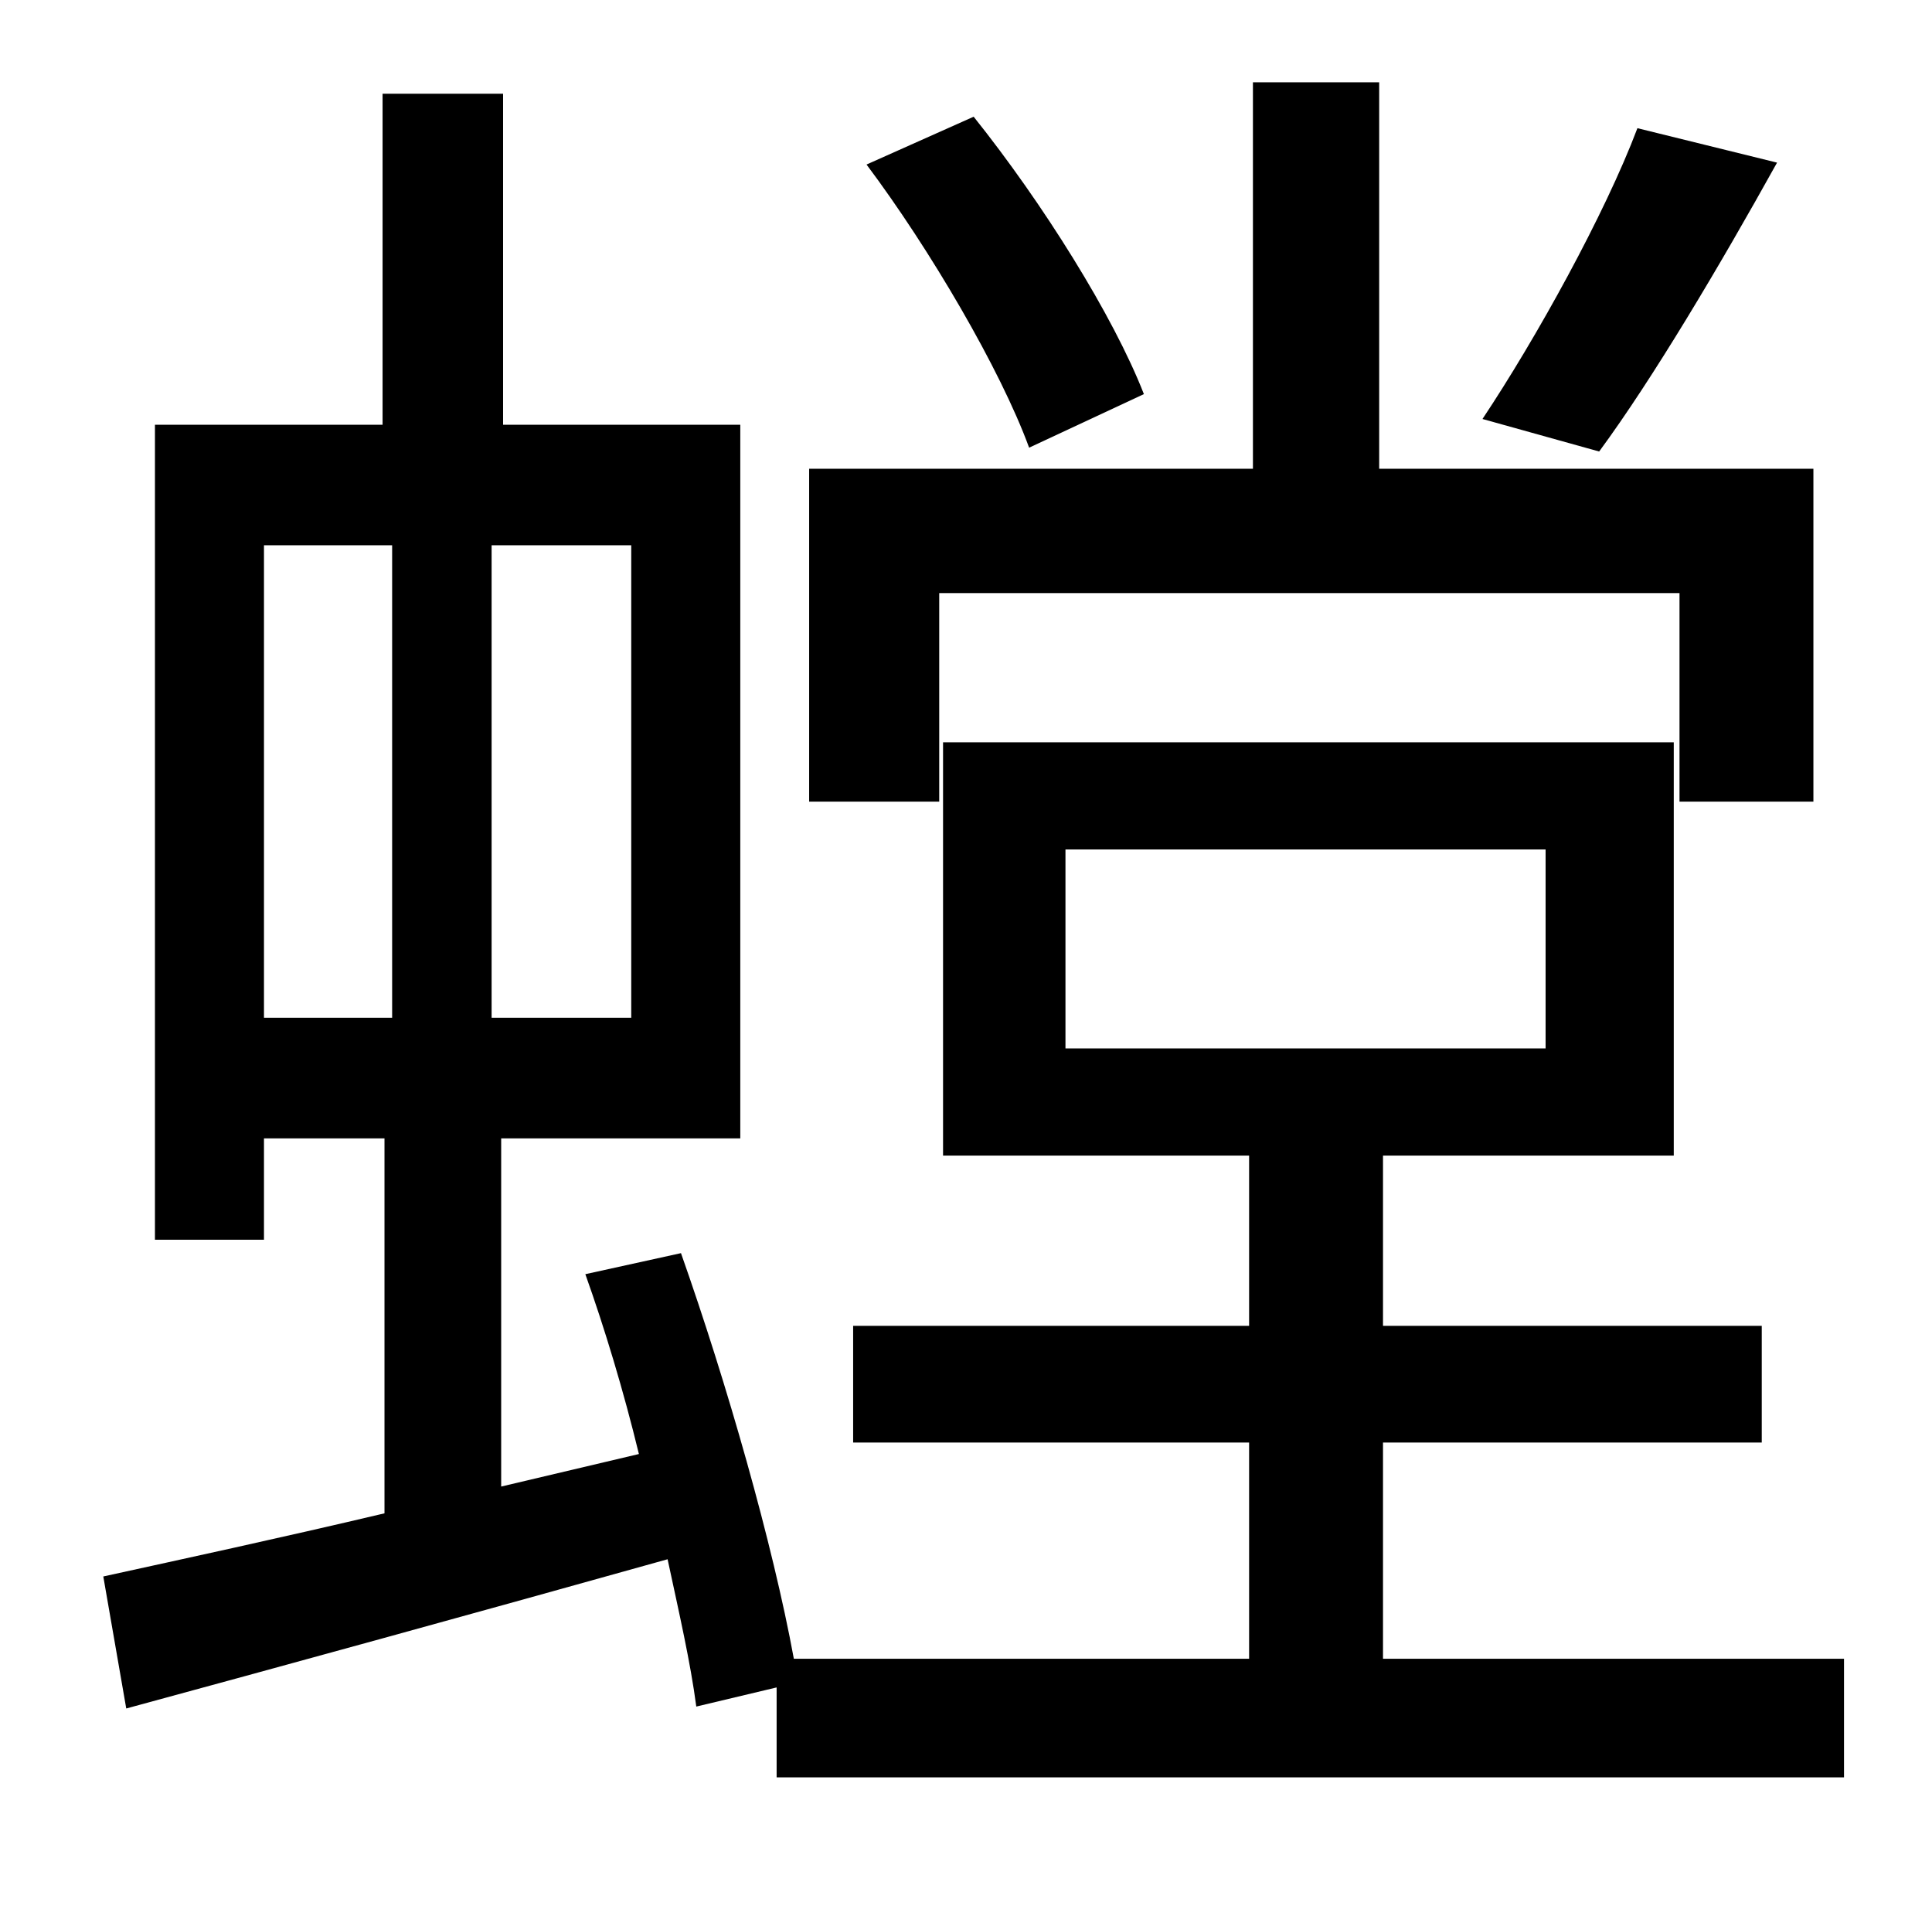 <?xml version="1.0" standalone="no"?>
<!DOCTYPE svg PUBLIC "-//W3C//DTD SVG 1.1//EN" "http://www.w3.org/Graphics/SVG/1.1/DTD/svg11.dtd" >
<svg xmlns="http://www.w3.org/2000/svg" xmlns:xlink="http://www.w3.org/1999/xlink" version="1.1" viewBox="-10 0 1010 1000">
   <path fill="currentColor"
d="M846 67l73 18c-30 54 -65 113 -93 151l-61 -17c28 -42 64 -107 81 -152zM588 206l-60 28c-15 -41 -52 -104 -85 -148l56 -25c36 45 73 104 89 145zM481 310v109h-68v-174h232v-202h66v202h227v174h-70v-109h-387zM128 285v247h67v-247h-67zM320 532v-247h-73v247h73z
M547 444v104h251v-104h-251zM713 867h241v62h-558v-47l-42 10c-3 -23 -9 -49 -15 -77c-100 28 -202 56 -283 78l-12 -69c41 -9 92 -20 147 -33v-196h-63v53h-57v-426h119v-173h63v173h124v373h-125v182l72 -17c-8 -33 -18 -66 -28 -94l50 -11c24 68 48 152 59 212h238v-113
h-207v-61h207v-89h-160v-216h382v216h-152v89h198v61h-198v113z" />
</svg>
